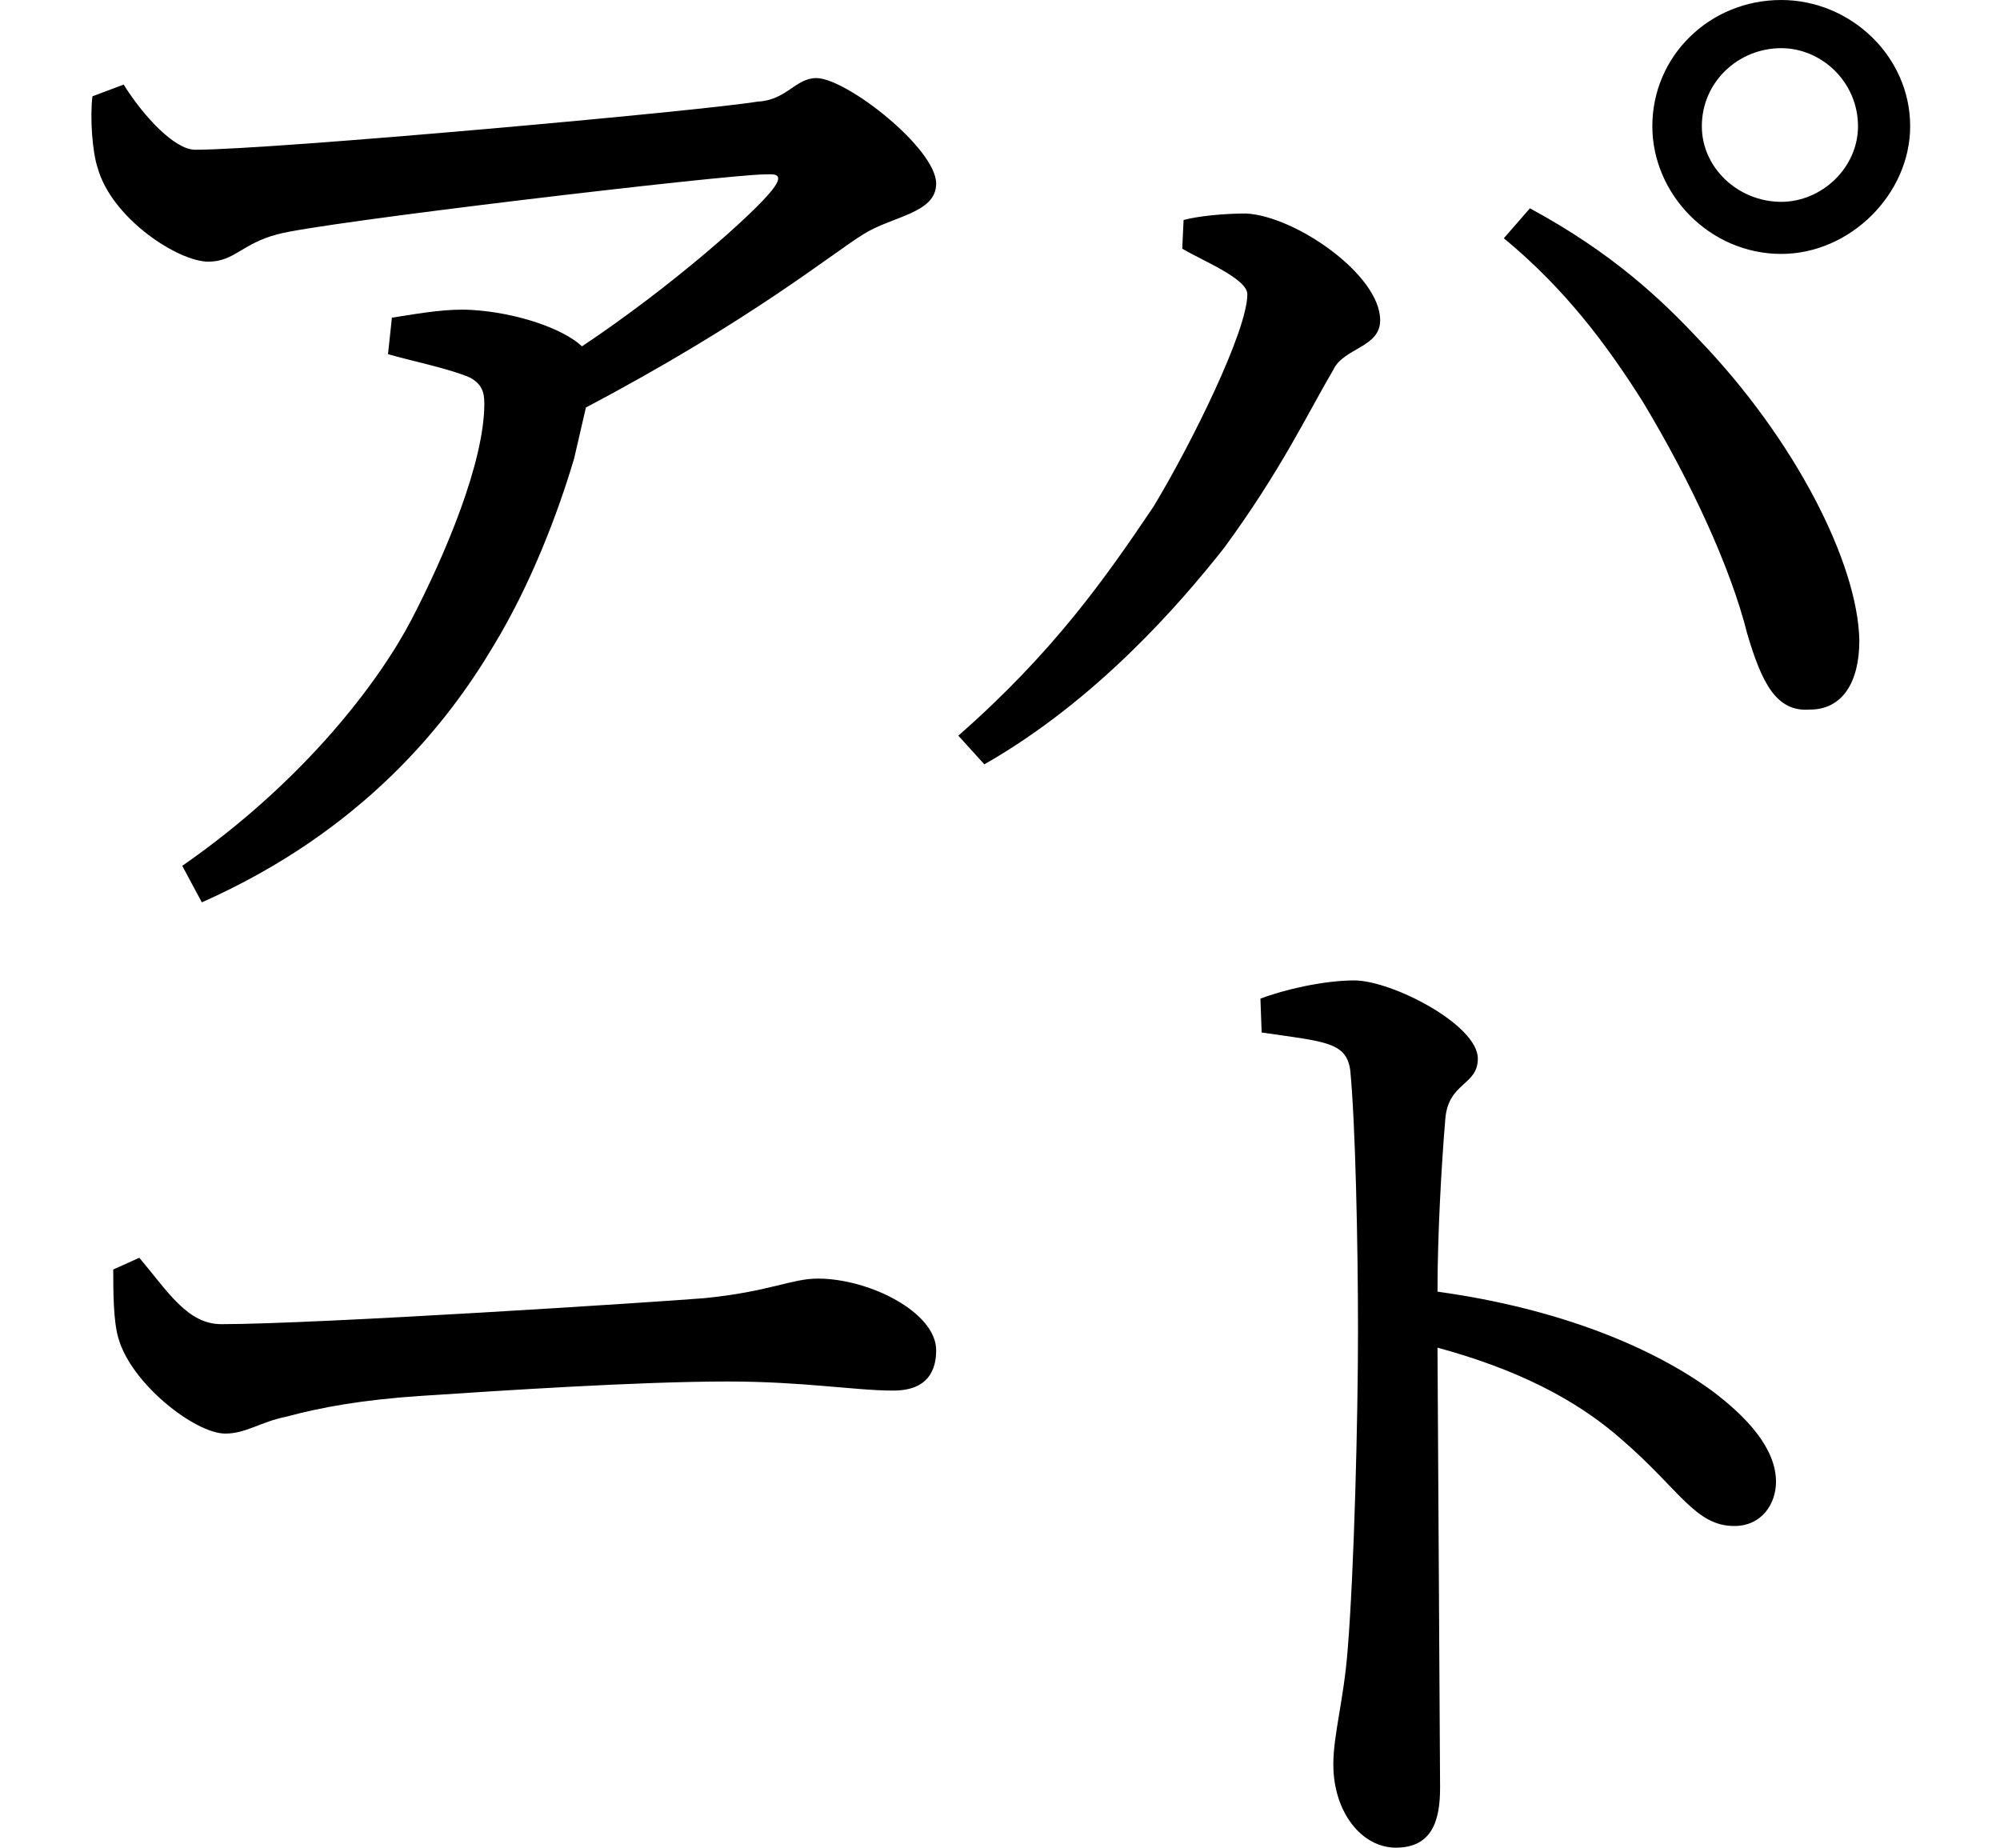 <svg height="22.172" viewBox="0 0 24 22.172" width="24" xmlns="http://www.w3.org/2000/svg">
<path d="M20.094,18.766 C20.094,17.953 20.781,17.234 21.641,17.234 C22.469,17.234 23.188,17.953 23.188,18.766 C23.188,19.609 22.469,20.281 21.641,20.281 C20.781,20.281 20.094,19.609 20.094,18.766 Z M20.688,18.766 C20.688,19.297 21.125,19.703 21.641,19.703 C22.125,19.703 22.562,19.297 22.562,18.766 C22.562,18.266 22.125,17.859 21.641,17.859 C21.125,17.859 20.688,18.266 20.688,18.766 Z M14.469,17.641 L14.453,17.297 C14.688,17.156 15.234,16.938 15.234,16.75 C15.234,16.312 14.562,14.953 14.109,14.203 C13.531,13.344 12.906,12.453 11.766,11.453 L12.078,11.109 C13.422,11.875 14.422,13.031 14.953,13.703 C15.641,14.641 15.953,15.312 16.266,15.844 C16.391,16.109 16.828,16.109 16.828,16.438 C16.828,16.984 15.812,17.688 15.219,17.719 C14.953,17.719 14.641,17.688 14.469,17.641 Z M21.984,11.766 C22.375,11.766 22.578,12.094 22.578,12.594 C22.562,13.516 21.812,15 20.656,16.203 C20.203,16.688 19.609,17.25 18.625,17.781 L18.312,17.422 C19.031,16.828 19.531,16.172 19.984,15.453 C20.547,14.516 21.031,13.484 21.234,12.672 C21.406,12.094 21.578,11.734 21.984,11.766 Z M1.938,5.188 L1.625,5.047 C1.625,4.797 1.625,4.422 1.688,4.219 C1.844,3.672 2.609,3.078 2.969,3.078 C3.219,3.078 3.391,3.219 3.703,3.281 C4.109,3.391 4.609,3.484 5.328,3.531 C6.281,3.594 7.922,3.703 9,3.703 C9.906,3.703 10.531,3.594 10.984,3.594 C11.406,3.594 11.5,3.844 11.5,4.078 C11.5,4.531 10.703,4.938 10.078,4.938 C9.766,4.938 9.5,4.781 8.719,4.703 C8.141,4.656 4.062,4.391 2.922,4.391 C2.516,4.391 2.281,4.781 1.938,5.188 Z M2.453,9.891 L2.688,9.453 C4.625,10.312 5.641,11.609 6.188,12.531 C6.625,13.25 6.953,14.094 7.156,14.781 L7.297,15.391 C9.281,16.438 10.266,17.25 10.625,17.469 C10.969,17.688 11.5,17.719 11.5,18.078 C11.5,18.5 10.422,19.344 10.062,19.344 C9.812,19.344 9.703,19.078 9.359,19.062 C8.719,18.953 3.531,18.484 2.609,18.484 C2.359,18.484 1.984,18.891 1.75,19.266 L1.375,19.125 C1.344,18.859 1.375,18.453 1.438,18.266 C1.609,17.656 2.406,17.141 2.766,17.141 C3.078,17.141 3.172,17.359 3.594,17.469 C4.078,17.609 9,18.188 9.438,18.188 C9.531,18.188 9.703,18.219 9.531,18 C9.312,17.719 8.328,16.844 7.25,16.125 C7.016,16.344 6.453,16.531 5.922,16.562 C5.641,16.578 5.359,16.531 4.969,16.469 L4.922,16.031 C5.188,15.953 5.656,15.859 5.906,15.75 C6.047,15.672 6.078,15.578 6.078,15.438 C6.078,14.734 5.609,13.625 5.203,12.844 C4.828,12.125 3.938,10.922 2.453,9.891 Z M15.391,8.297 L15.406,7.891 C16.156,7.781 16.422,7.781 16.469,7.438 C16.531,6.797 16.562,5.359 16.562,4.297 C16.562,3.281 16.516,1.438 16.438,0.484 C16.391,-0.125 16.266,-0.531 16.266,-0.891 C16.266,-1.469 16.609,-1.891 17.016,-1.891 C17.453,-1.891 17.547,-1.562 17.547,-1.172 L17.516,4.109 C18.438,3.859 19.172,3.5 19.734,3 C20.422,2.406 20.609,1.969 21.078,1.969 C21.406,1.969 21.578,2.234 21.578,2.5 C21.578,2.906 21.219,3.281 20.828,3.578 C20.109,4.109 18.984,4.578 17.516,4.781 C17.516,5.453 17.562,6.281 17.609,6.844 C17.641,7.297 18,7.25 18,7.578 C18,7.984 16.969,8.516 16.516,8.516 C16.156,8.516 15.672,8.406 15.391,8.297 Z" transform="translate(-0.266, 20.281) scale(1, -1)"/>
</svg>
